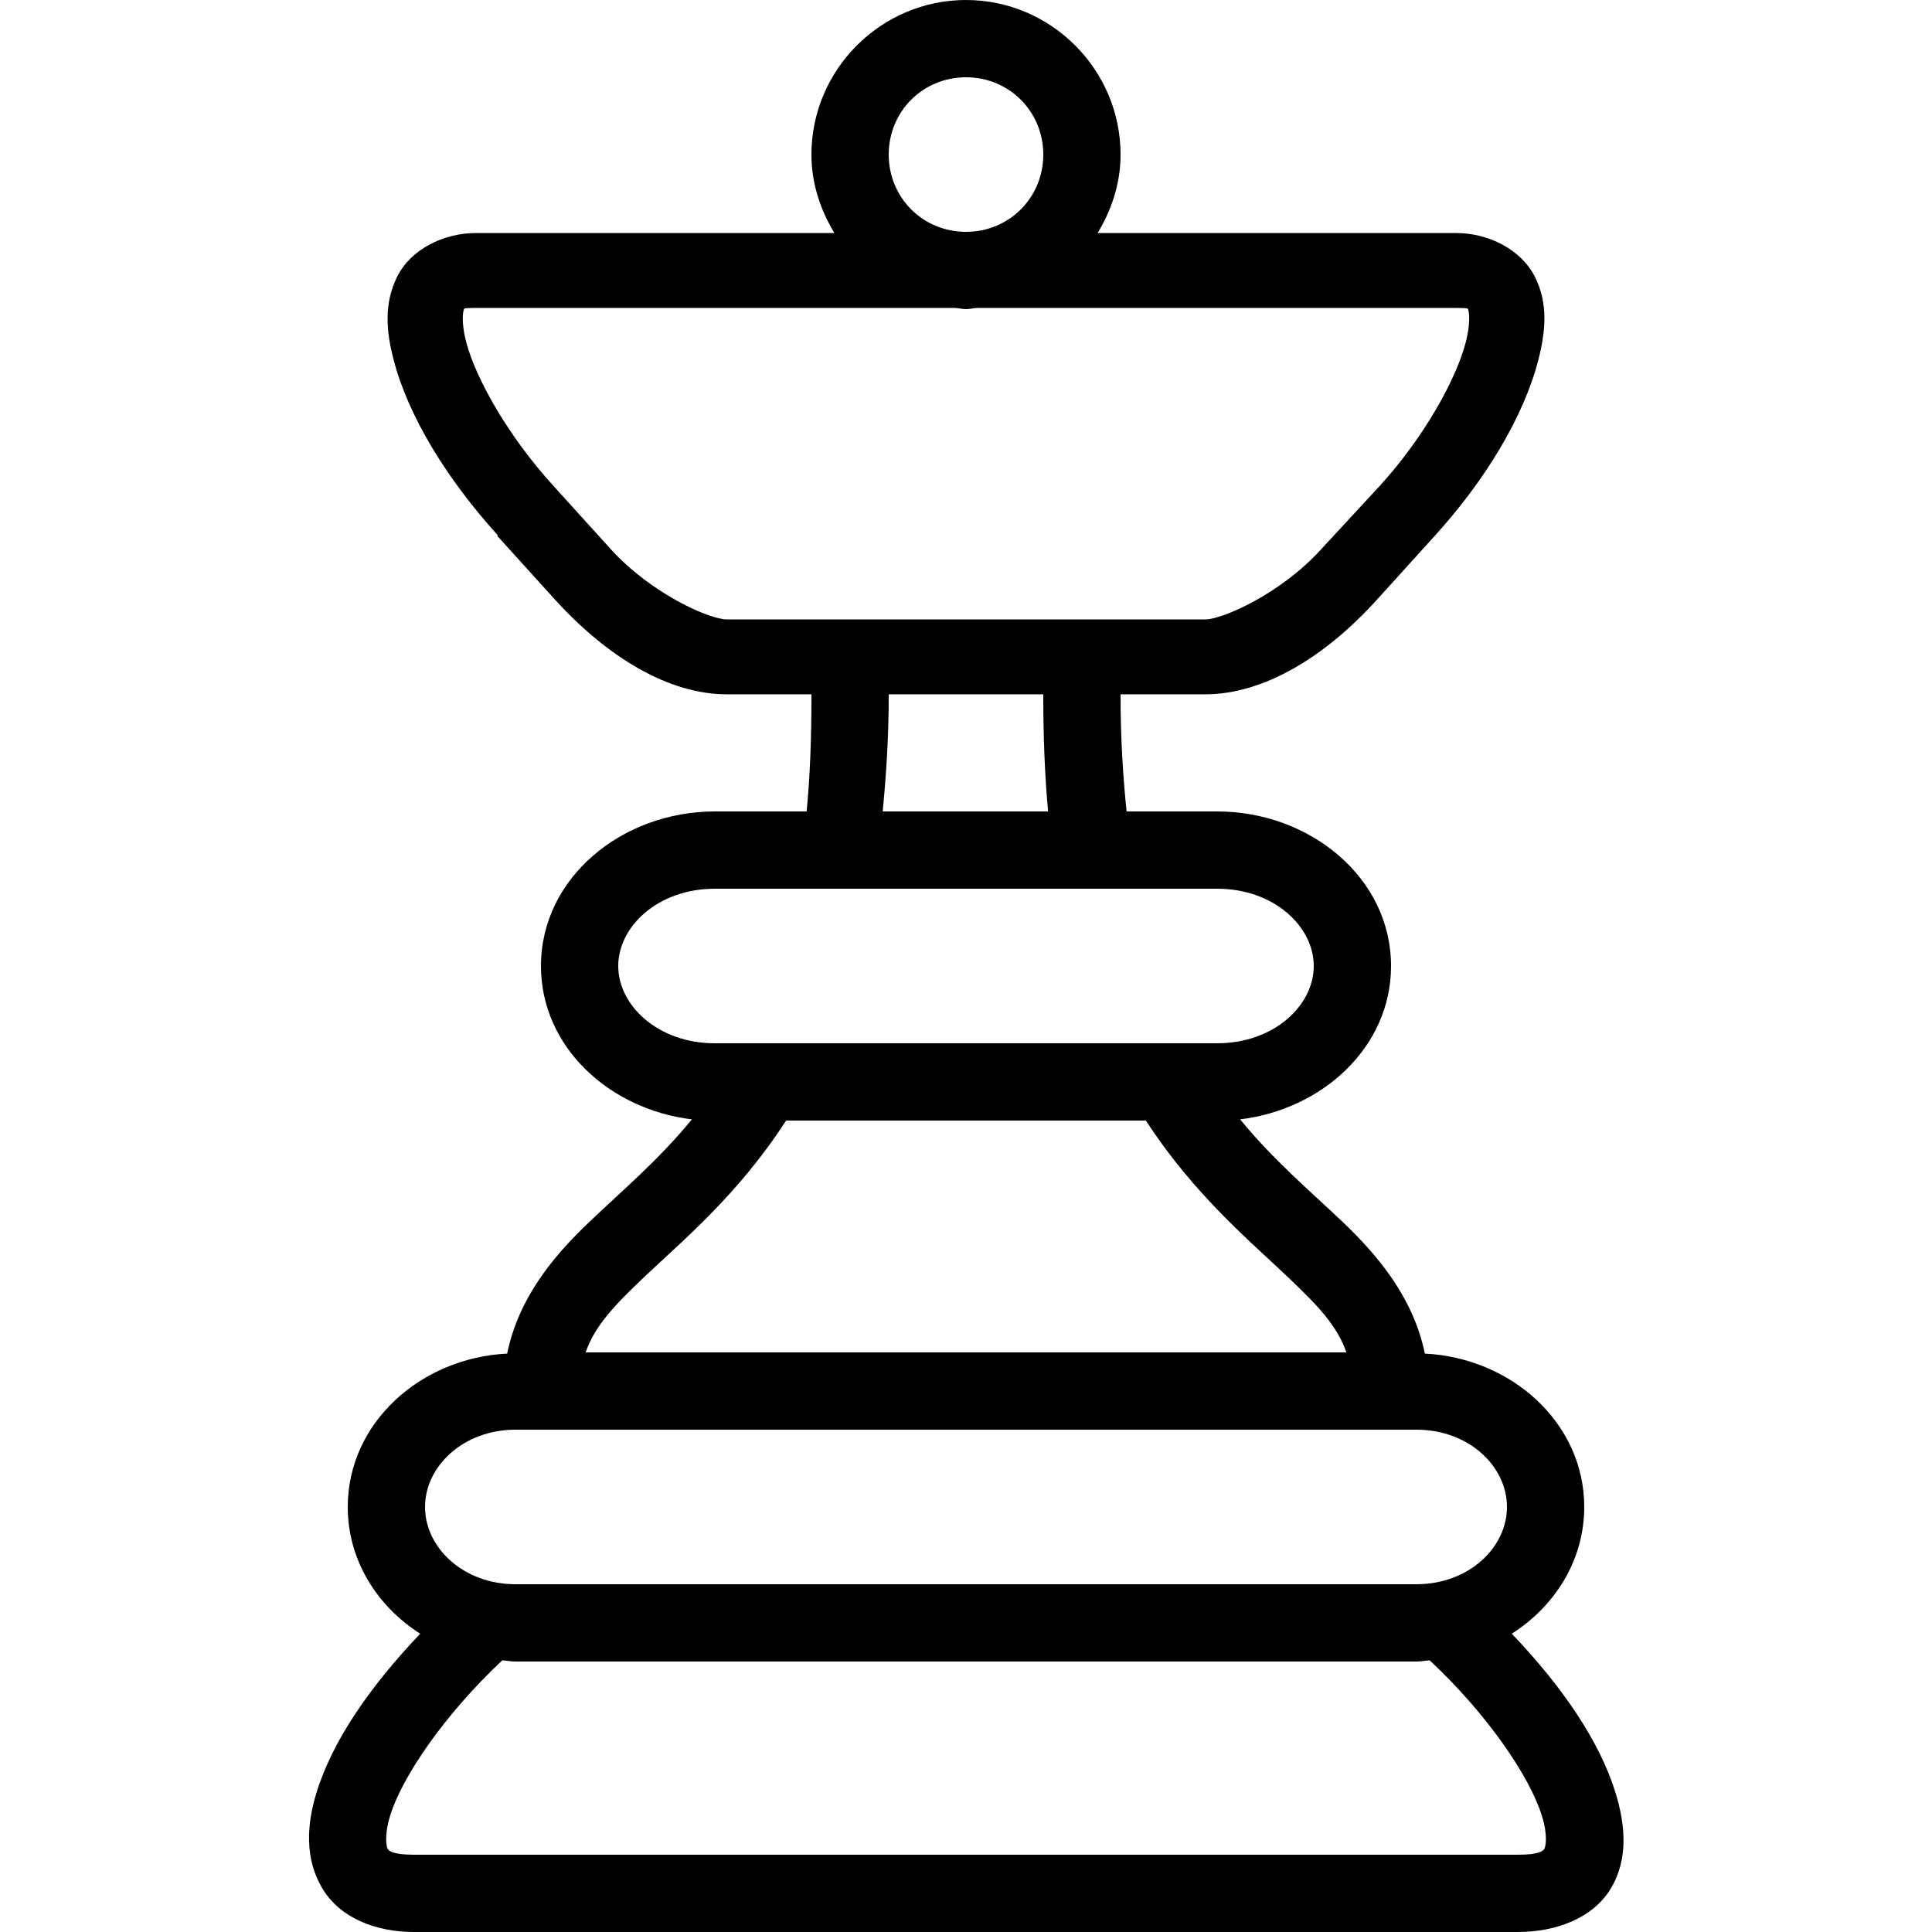 <?xml version="1.0" encoding="UTF-8" standalone="yes"?>
<svg xmlns="http://www.w3.org/2000/svg" xmlns:xlink="http://www.w3.org/1999/xlink" width="100px" height="100px" viewBox="0 0 100 100" version="1.1" fill="#000000">
  <g id="surface437279">
    <path style=" stroke:none;fill-rule:nonzero;fill:#000000;fill-opacity:1;" d="M 50 0 C 45.602 0 42 3.602 42 8 C 42 9.492 42.461 10.859 43.188 12.062 L 24.625 12.062 C 22.953 12.062 21.266 12.906 20.562 14.312 C 19.859 15.719 19.992 17.156 20.375 18.625 C 21.133 21.547 23.125 24.789 25.75 27.688 L 25.75 27.75 L 28.75 31.062 C 31.43 34 34.594 35.938 37.625 35.938 L 42 35.938 C 42 35.961 42 35.977 42 36 C 42 38.195 41.93 40.18 41.75 42 L 37 42 C 32.203 42 28 45.43 28 50 C 28 54.188 31.539 57.422 35.812 57.938 C 34.078 60.055 32.219 61.609 30.5 63.25 C 28.594 65.062 26.836 67.211 26.25 70.062 C 21.789 70.281 18 73.633 18 78 C 18 80.758 19.516 83.133 21.75 84.562 C 19.172 87.266 17.195 90.109 16.375 92.812 C 15.875 94.445 15.766 96.219 16.688 97.75 C 17.609 99.281 19.453 100 21.438 100 L 78.562 100 C 80.547 100 82.453 99.281 83.375 97.75 C 84.297 96.219 84.125 94.445 83.625 92.812 C 82.797 90.109 80.836 87.266 78.25 84.562 C 80.484 83.133 82 80.758 82 78 C 82 73.633 78.211 70.281 73.75 70.062 C 73.164 67.219 71.398 65.062 69.5 63.25 C 67.781 61.617 65.922 60.055 64.188 57.938 C 68.461 57.422 72 54.188 72 50 C 72 45.422 67.789 42 63 42 L 58.312 42 C 58.125 40.18 58 38.211 58 36 C 58 35.977 58 35.961 58 35.938 L 62.375 35.938 C 65.406 35.938 68.578 34.008 71.25 31.062 L 74.25 27.75 C 76.891 24.844 78.875 21.555 79.625 18.625 C 80 17.156 80.148 15.711 79.438 14.312 C 78.727 12.914 77.047 12.062 75.375 12.062 L 56.812 12.062 C 57.539 10.859 58 9.492 58 8 C 58 3.602 54.398 0 50 0 Z M 50 4 C 52.234 4 54 5.766 54 8 C 54 10.234 52.234 12 50 12 C 47.766 12 46 10.234 46 8 C 46 5.766 47.766 4 50 4 Z M 24.625 15.938 L 49.438 15.938 C 49.625 15.953 49.812 16 50 16 C 50.188 16 50.375 15.953 50.562 15.938 L 75.375 15.938 C 76.117 15.938 75.961 15.984 76 16.062 C 76.039 16.141 76.117 16.727 75.875 17.688 C 75.383 19.609 73.734 22.594 71.438 25.125 L 68.375 28.438 C 66.273 30.75 63.266 32.062 62.375 32.062 L 37.625 32.062 C 36.734 32.062 33.734 30.75 31.625 28.438 L 28.625 25.125 C 26.32 22.594 24.625 19.609 24.125 17.688 C 23.875 16.727 23.961 16.141 24 16.062 C 24.039 15.984 23.883 15.938 24.625 15.938 Z M 46 35.938 L 54 35.938 C 54 35.961 54 35.977 54 36 C 54 38.172 54.078 40.141 54.25 42 L 45.688 42 C 45.867 40.148 46 38.164 46 36 C 46 35.977 46 35.961 46 35.938 Z M 37 46 L 63 46 C 65.938 46 68 47.953 68 50 C 68 52.047 65.938 54 63 54 L 37 54 C 34.062 54 32 52.047 32 50 C 32 47.953 34.062 46 37 46 Z M 40.688 58 L 59.312 58 C 61.805 61.844 64.695 64.227 66.75 66.188 C 68.234 67.594 69.219 68.641 69.688 70 L 30.312 70 C 30.781 68.648 31.766 67.602 33.25 66.188 C 35.312 64.227 38.195 61.859 40.688 58 Z M 26.688 74 L 73.312 74 C 76.023 74 78 75.891 78 78 C 78 80.109 76.016 82 73.312 82 L 26.688 82 C 23.984 82 22 80.109 22 78 C 22 75.891 23.984 74 26.688 74 Z M 26 85.938 C 26.234 85.953 26.453 86 26.688 86 L 73.312 86 C 73.547 86 73.766 85.953 74 85.938 C 76.977 88.719 79.188 91.961 79.812 94 C 80.133 95.031 79.992 95.594 79.938 95.688 C 79.883 95.781 79.734 96 78.562 96 L 21.438 96 C 20.266 96 20.117 95.781 20.062 95.688 C 20.008 95.594 19.875 95.031 20.188 94 C 20.805 91.961 23.031 88.719 26 85.938 Z M 26 85.938 "/>
  </g>
</svg>